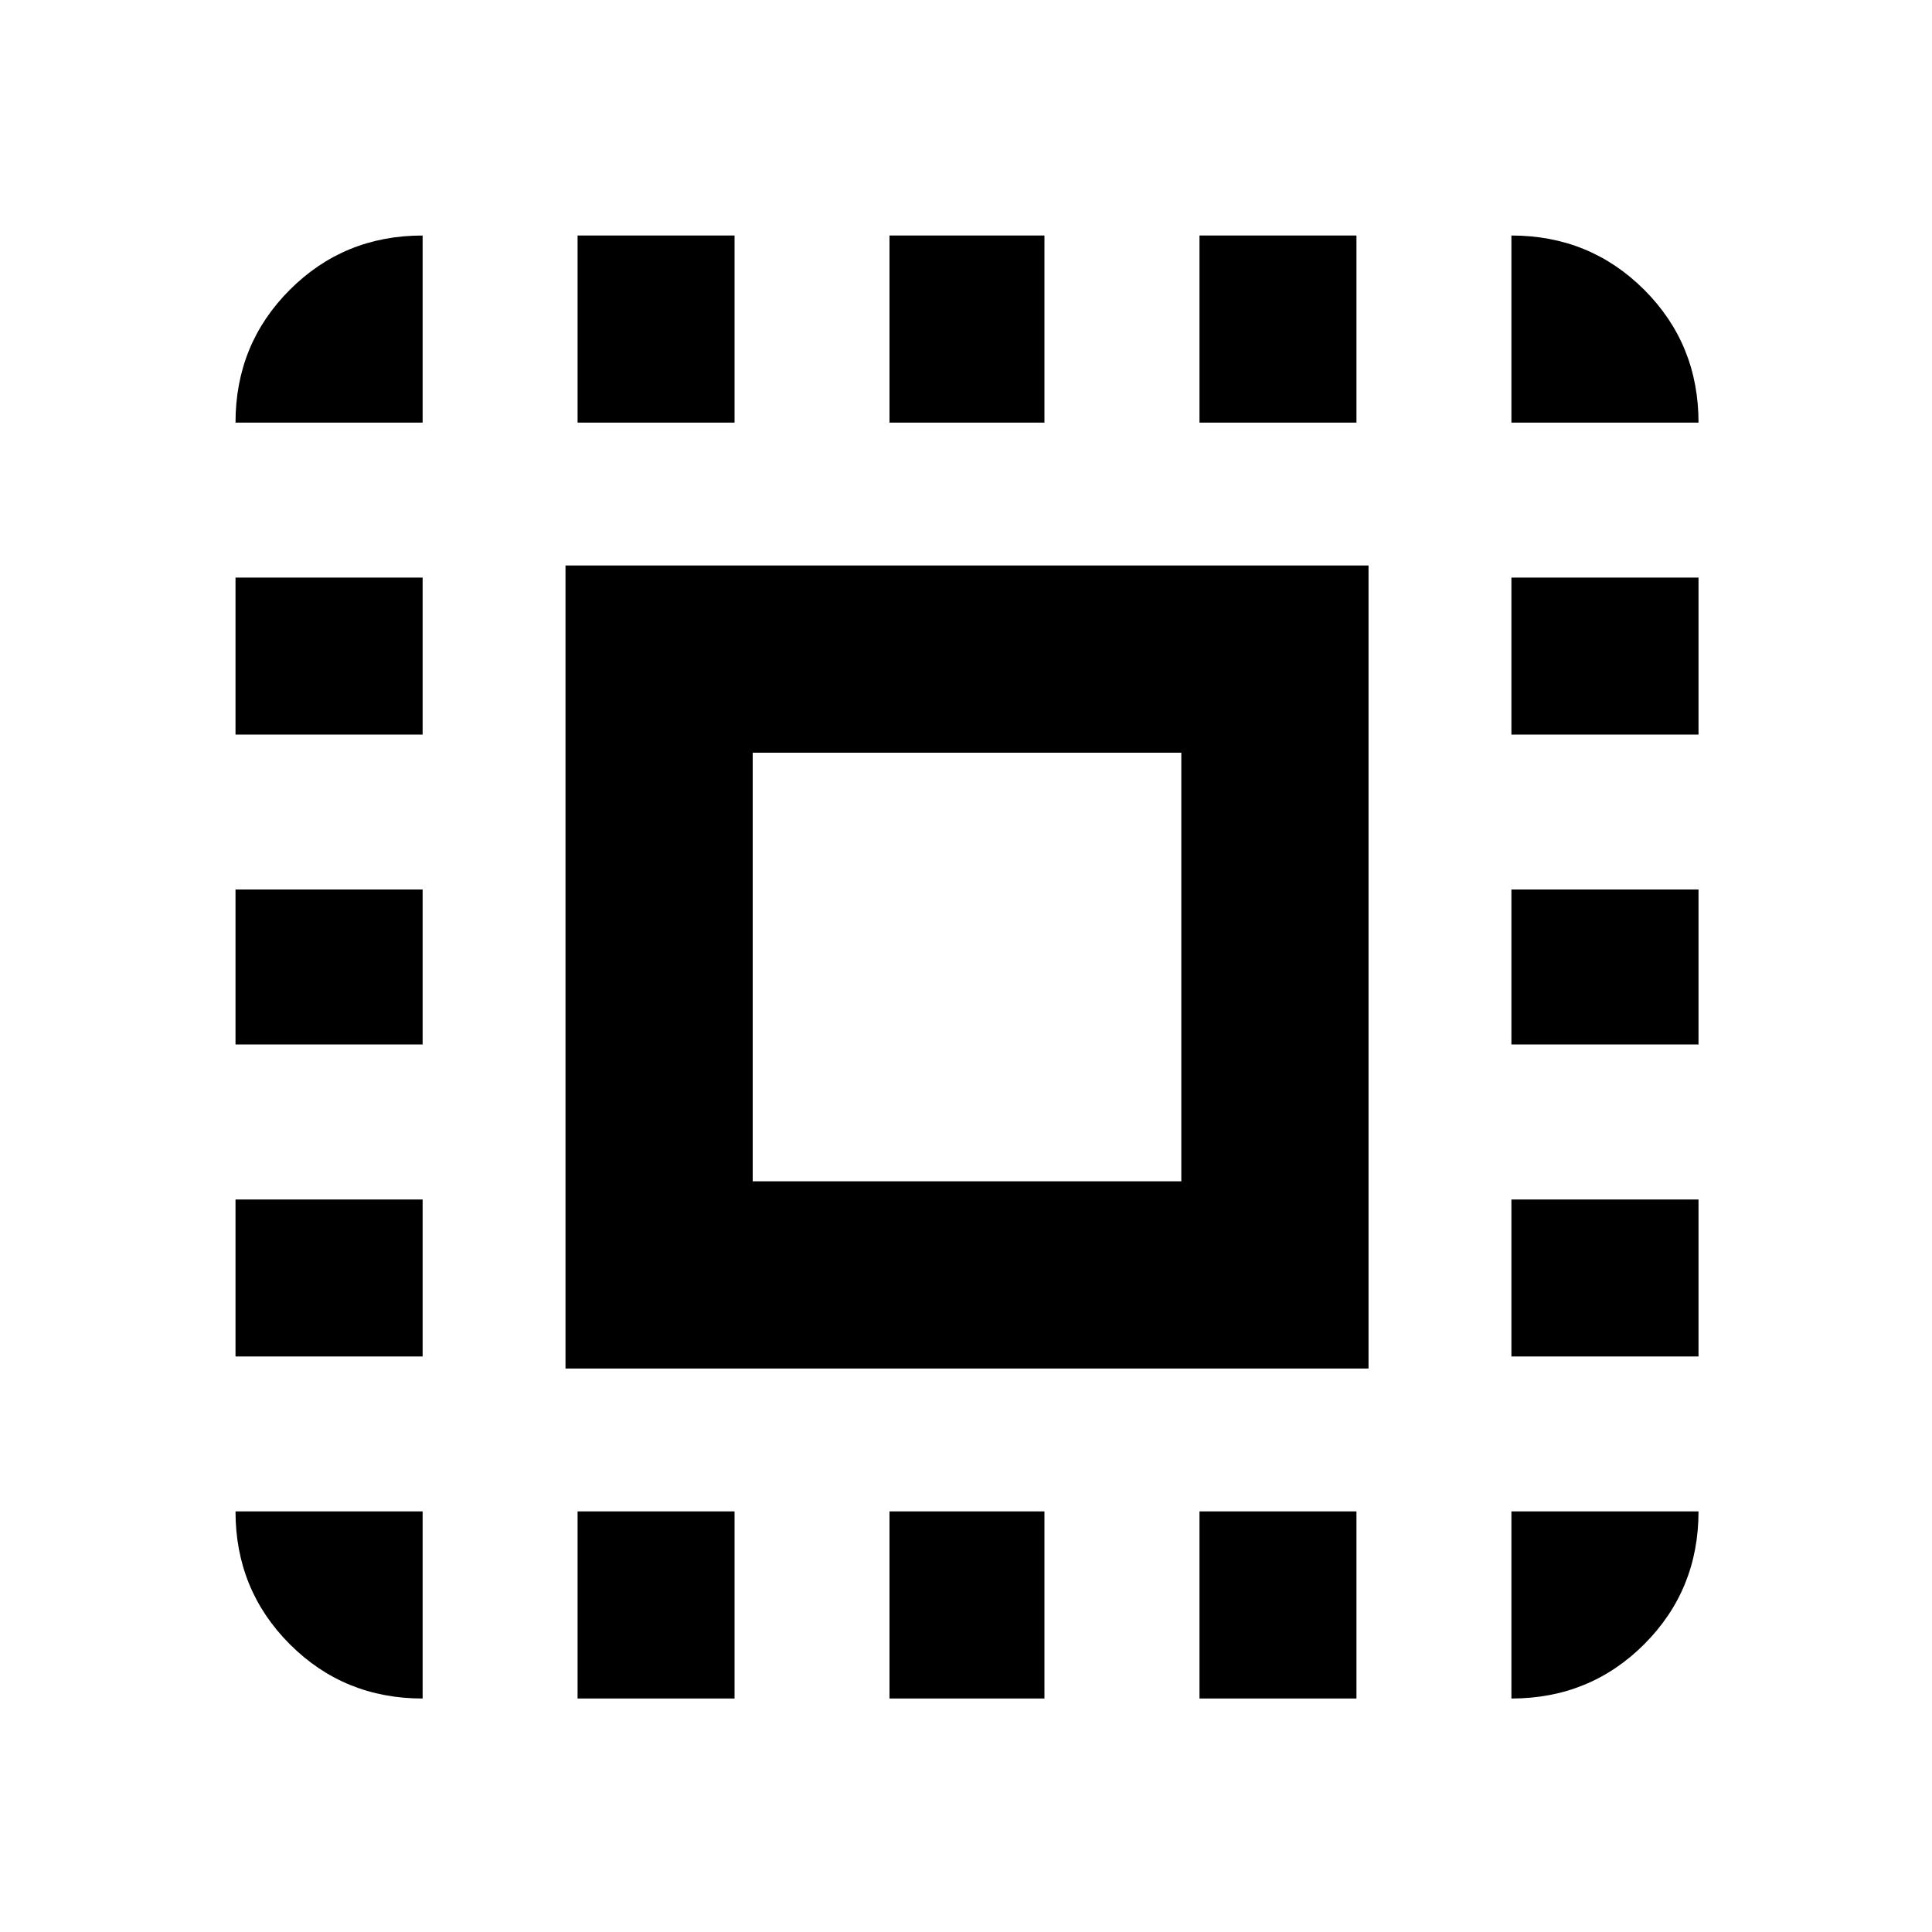<svg xmlns="http://www.w3.org/2000/svg" height="20" width="20"><path d="M4.375 17.583q-.813 0-1.375-.562-.562-.563-.562-1.375h1.937Zm-1.937-3.541v-1.625h1.937v1.625Zm0-3.23V9.208h1.937v1.604Zm0-3.208V5.979h1.937v1.625Zm0-3.229Q2.438 3.562 3 3t1.375-.562v1.937Zm3.416 9.792V5.854h8.313v8.313Zm.125 3.416v-1.937h1.625v1.937Zm0-13.208V2.438h1.625v1.937Zm1.813 7.854h4.437V7.792H7.792Zm1.416 5.354v-1.937h1.604v1.937Zm0-13.208V2.438h1.604v1.937Zm3.209 13.208v-1.937h1.625v1.937Zm0-13.208V2.438h1.625v1.937Zm3.229 13.208v-1.937h1.937q0 .812-.562 1.375-.563.562-1.375.562Zm0-3.541v-1.625h1.937v1.625Zm0-3.23V9.208h1.937v1.604Zm0-3.208V5.979h1.937v1.625Zm0-3.229V2.438q.812 0 1.375.562.562.562.562 1.375Z"/></svg>